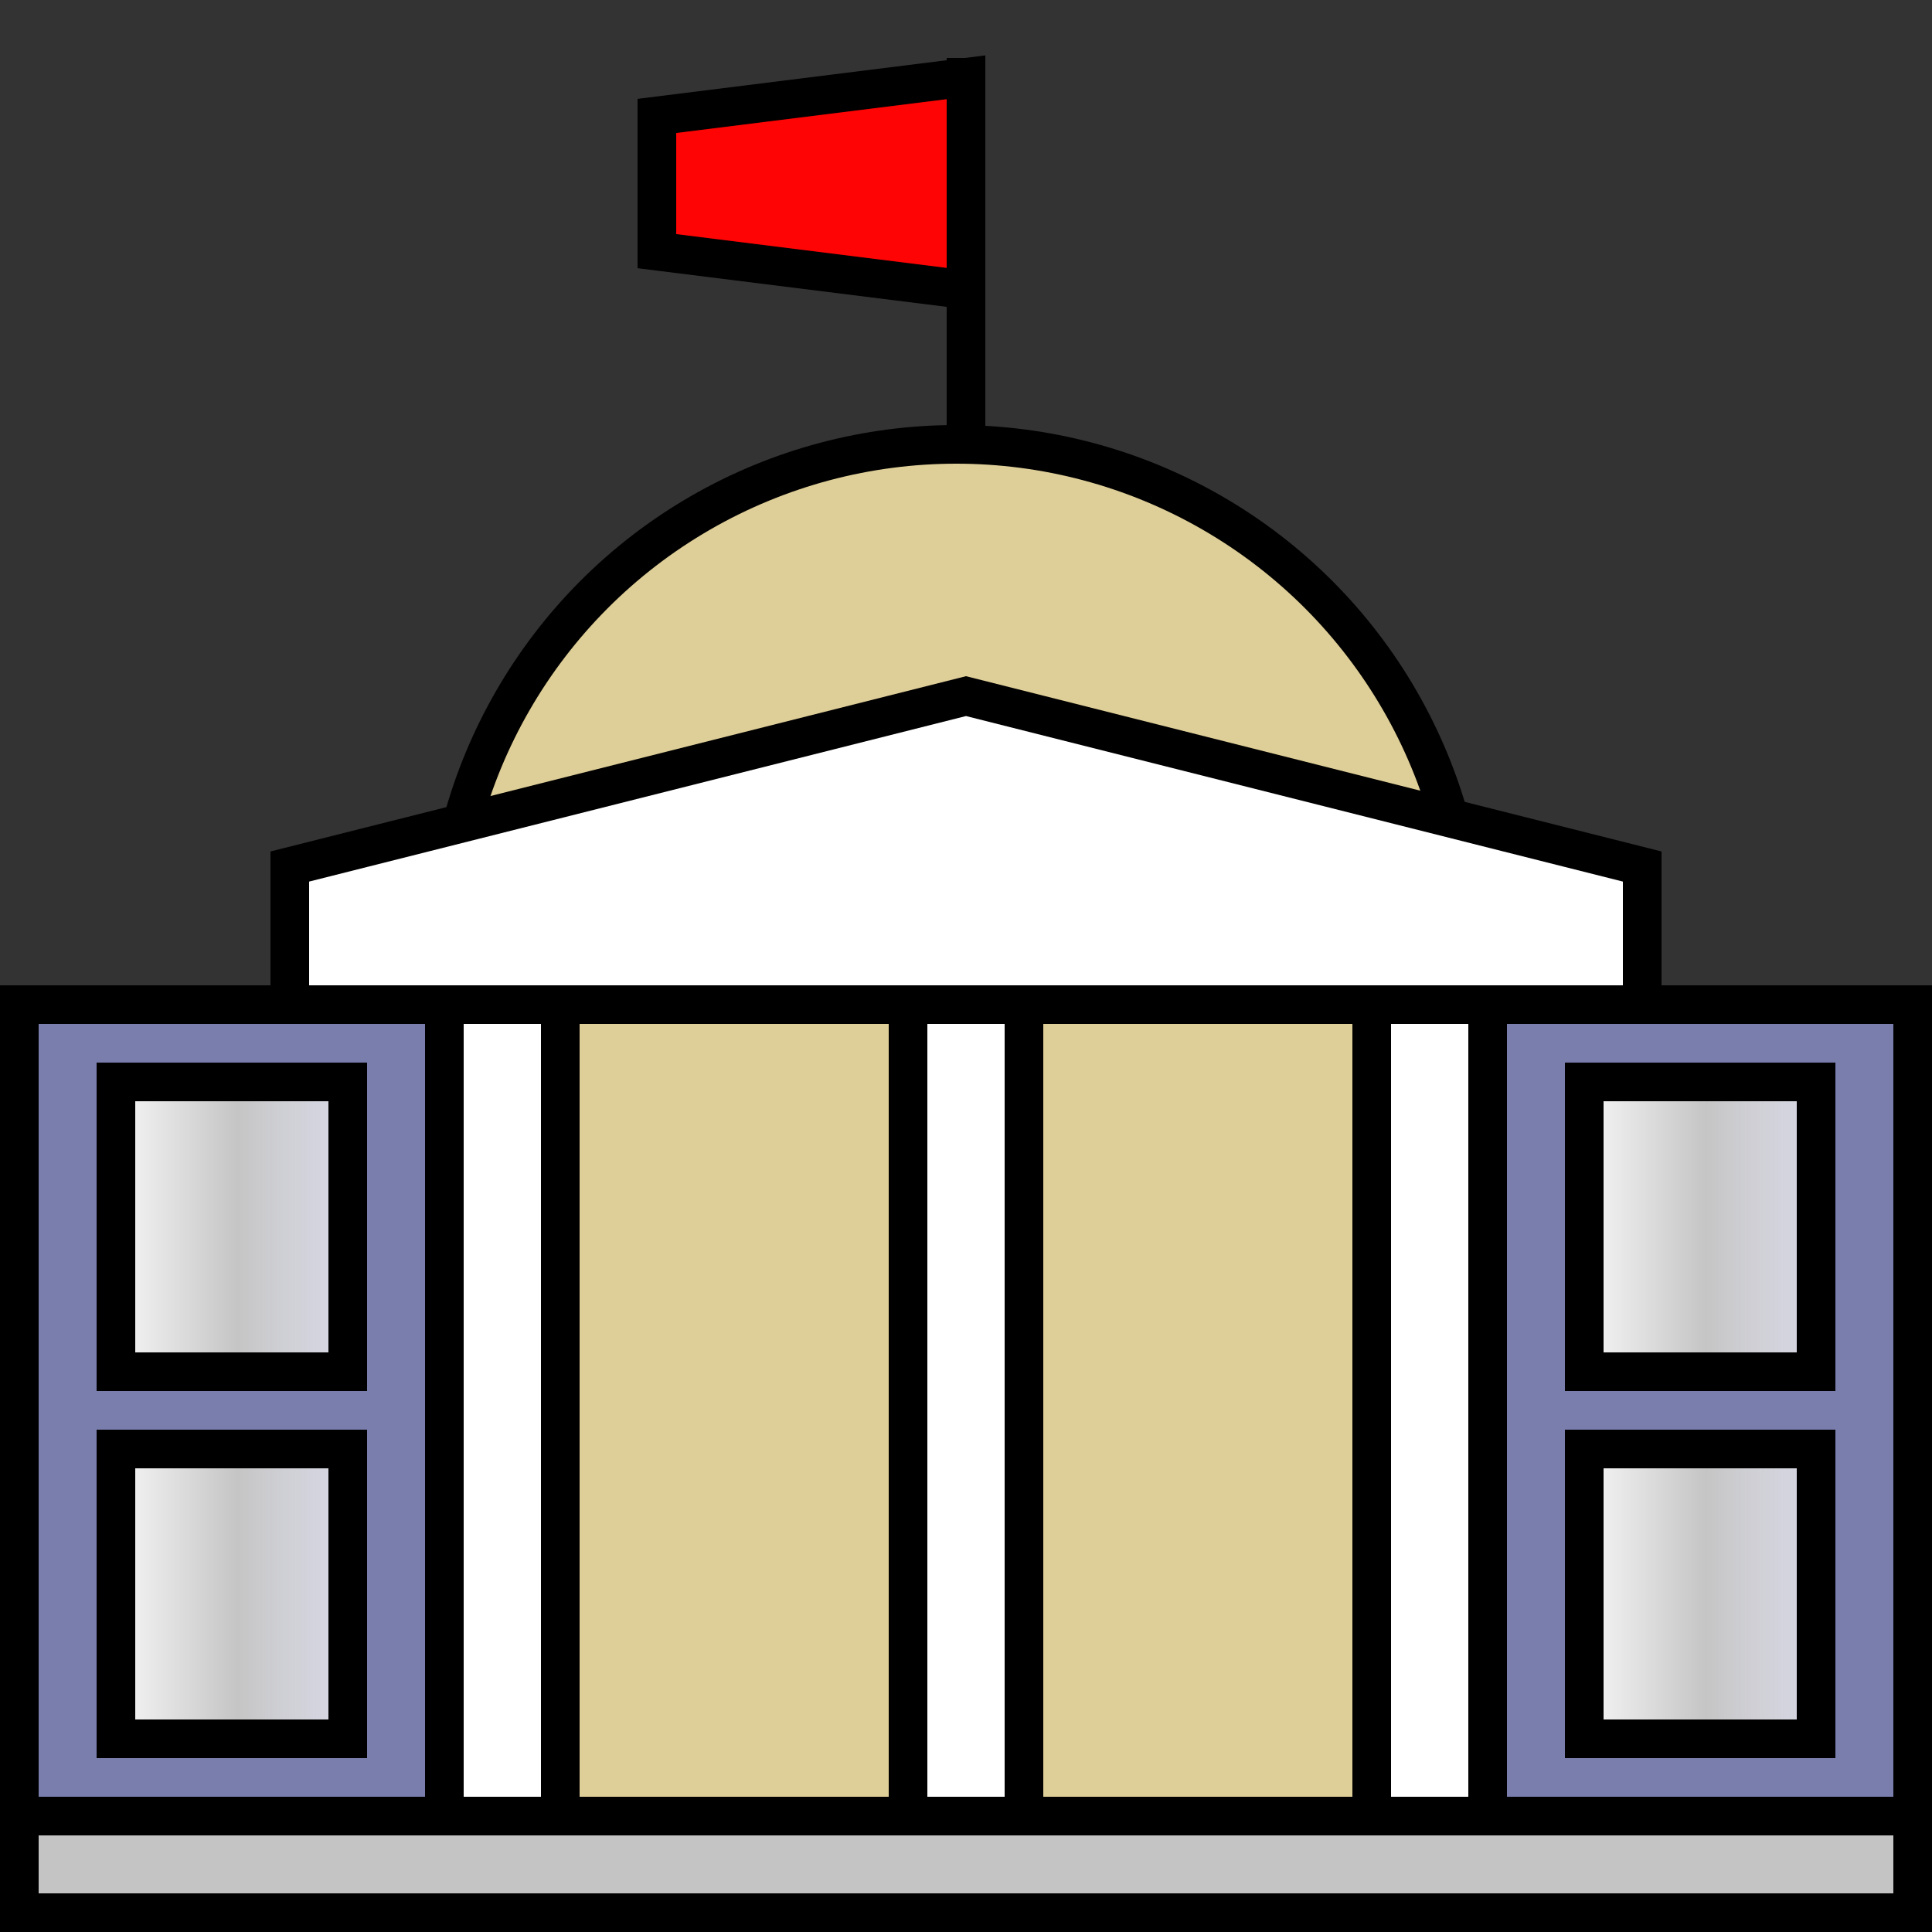 <svg width="100" height="100" viewBox="0 0 100 100" fill="none" xmlns="http://www.w3.org/2000/svg">
<rect x="0" y="0" width="100" height="100" fill="#333333" stroke="none"/>
<circle cx="49.5" cy="49.5" r="26.5" fill="#DECE97" stroke="black" stroke-width="2"/>
<rect x="1" y="94" width="98" height="5" fill="#C4C4C4" stroke="black" stroke-width="2"/>
<path d="M77 52V94H23V52H77Z" fill="#DECE97" stroke="black" stroke-width="2"/>
<path d="M50 36.031L85 44.851V52H77.871H22.129H15V44.851L50 36.031Z" fill="white" stroke="black" stroke-width="2"/>
<rect x="1" y="52" width="22" height="42" fill="#797EAD" stroke="black" stroke-width="2"/>
<rect x="6" y="75" width="12" height="15" fill="url(#paint0_linear)" stroke="black" stroke-width="2"/>
<rect x="6" y="56" width="12" height="15" fill="url(#paint1_linear)" stroke="black" stroke-width="2"/>
<path d="M77 52H99V94H77V52Z" fill="#797EAD" stroke="black" stroke-width="2"/>
<rect x="82" y="75" width="12" height="15" fill="url(#paint2_linear)" stroke="black" stroke-width="2"/>
<rect x="82" y="56" width="12" height="15" fill="url(#paint3_linear)" stroke="black" stroke-width="2"/>
<rect x="23" y="52" width="6" height="42" fill="white" stroke="black" stroke-width="2"/>
<rect x="71" y="52" width="6" height="42" fill="white" stroke="black" stroke-width="2"/>
<rect x="47" y="52" width="6" height="42" fill="white" stroke="black" stroke-width="2"/>
<rect x="49.5" y="3.5" width="1" height="20" fill="black" stroke="black"/>
<path d="M34 6L50 4V15L34 13V6Z" fill="#FF0404" stroke="black" stroke-width="2"/>
<defs>
<linearGradient id="paint0_linear" x1="19" y1="82.5" x2="5" y2="82.5" gradientUnits="userSpaceOnUse">
<stop stop-color="white" stop-opacity="0.68"/>
<stop offset="0.479" stop-color="#C5C5C5"/>
<stop offset="1" stop-color="white"/>
</linearGradient>
<linearGradient id="paint1_linear" x1="19" y1="63.5" x2="5" y2="63.5" gradientUnits="userSpaceOnUse">
<stop stop-color="white" stop-opacity="0.68"/>
<stop offset="0.479" stop-color="#C5C5C5"/>
<stop offset="1" stop-color="white"/>
</linearGradient>
<linearGradient id="paint2_linear" x1="95" y1="82.5" x2="81" y2="82.5" gradientUnits="userSpaceOnUse">
<stop stop-color="white" stop-opacity="0.68"/>
<stop offset="0.479" stop-color="#C5C5C5"/>
<stop offset="1" stop-color="white"/>
</linearGradient>
<linearGradient id="paint3_linear" x1="95" y1="63.5" x2="81" y2="63.5" gradientUnits="userSpaceOnUse">
<stop stop-color="white" stop-opacity="0.68"/>
<stop offset="0.479" stop-color="#C5C5C5"/>
<stop offset="1" stop-color="white"/>
</linearGradient>
</defs>
</svg>
